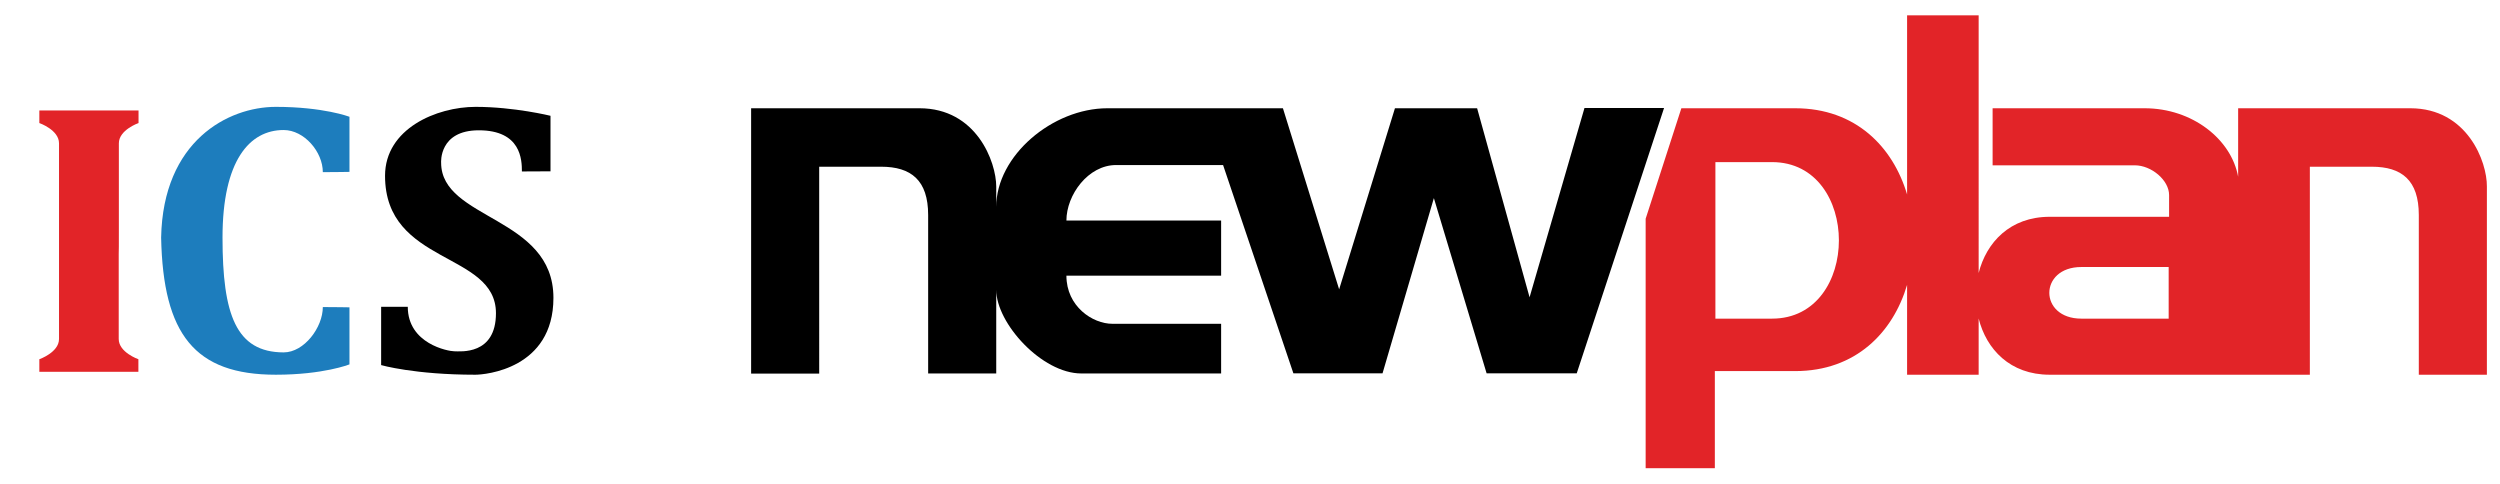 <?xml version="1.0" encoding="utf-8"?>
<!-- Generator: Adobe Illustrator 19.2.0, SVG Export Plug-In . SVG Version: 6.00 Build 0)  -->
<svg version="1.1" id="Layer_1" xmlns="http://www.w3.org/2000/svg" xmlns:xlink="http://www.w3.org/1999/xlink" x="0px" y="0px"
	 width="1792px" height="347.2px" viewBox="0 0 1792 347.2" enable-background="new 0 0 1792 347.2" xml:space="preserve">
<g>
	<path fill="#E22428" d="M85.2,163.8c0-17.6,0-44.2,0-61.1c0-9.6,14.1-14.5,14.1-14.5v-9H67.4h-7.2H28.2v9c0,0,14.1,4.9,14.1,14.5
		c0,16.9,0,43.5,0,61.1c0,10.7,0,18.1,0,18.1c0,17.6,0,44.2,0,61.1c0,9.6-14.1,14.5-14.1,14.5v9h31.9h7.2h31.9v-9
		c0,0-14.1-4.9-14.1-14.5c0-16.9,0-43.5,0-61.1C85.2,181.9,85.2,174.5,85.2,163.8z"/>
	<path fill="#1D7DBD" d="M203.3,93.2c14.8,0,28.1,15.7,28.1,30.2c8.7,0,19.1-0.2,19.1-0.2V83.7c0,0-18.6-7.1-52.8-7.1
		s-80.9,24.4-82.2,93.7c1.4,69.4,24.1,98.3,82.2,98.3c34.2,0,52.8-7.4,52.8-7.4v-40.9c0,0-10.3-0.2-19.1-0.2
		c0,14.5-13.3,32.5-28.1,32.5c-34.1-0.1-43.8-27-43.8-82.3S178.9,93.2,203.3,93.2z"/>
	<path fill="#000000" d="M394.6,122.8V83c0,0-26-6.4-53.7-6.4C313,76.6,276,92.2,276,126c0,64.1,79.5,54.2,79.5,98.5c0,30.3-25.7,27.3-29.9,27.3
		s-33.3-5.3-33.3-31.9h-19.1v41.8c0,0,23.9,6.9,67.5,6.9c6.9,0,56-4.1,56-55.1c0-58.6-80.5-55.8-80.5-96.9c0,0-1.7-23.2,27-23.2
		c30.3,0,30.9,21.1,30.9,29.5L394.6,122.8z"/>
</g>
<g>
	<path fill="#000000" d="M1135.7,77.6l-39.3,135.5l-37.6-135.5h-58.9l-40,129.8L919.6,77.6h-44.3c0,0-4.9,0-12.3,0c-18.1,0-51.8,0-69.2,0
		c-39.3,0-79.7,34-79.7,70.7c0-6.7,0-11.8,0-14.5c0-17.8-14.2-56.2-55-56.2c-47.5,0-120.7,0-120.7,0v190.2h48.8V119.5
		c0,0,22.9,0,44.4,0c21.5,0,33.7,9.7,33.7,34.6s0,113.6,0,113.6h48.8c0,0,0-28.9,0-60c0,24,32.7,60,61,60c24.6,0,100.2,0,100.2,0
		v-35.6c0,0-57.3,0-77.9,0c-14.3,0-33-12.5-33-34.5c35.6,0,85.2,0,110.9,0v-22.9v-4.4v-12.2c-25.6,0-75.2,0-110.9,0
		c0-18.4,15.6-39.8,35.6-39.8c16.5,0,59.8,0,76.7,0l50.4,149.3h63.9l36.8-125.6l37.8,125.6h64.6l62.6-190.2H1135.7z"/>
	<path fill="#E22428" d="M1727.7,77.6c-47.5,0-123.4,0-123.4,0v49.1c-4.9-26.9-32.8-49.1-67.1-49.1h-108.9v40.9h101.9
		c12,0,24.6,10.7,24.6,21.3v15.6h-85.6c-28.4,0-45.4,18.4-50.9,40.3V11h-51.3v128.4c-10.1-34.1-36.9-61.8-80.2-61.8h-81.6
		l-25.6,79.2v178.8h49.6V266h57.6c43.4,0,70.1-27.7,80.2-61.8v64.4h51.3v-40.3c5.5,22,22.5,40.3,50.9,40.3h186.5V119.5
		c0,0,22.9,0,44.4,0c21.5,0,33.7,9.7,33.7,34.6s0,114.5,0,114.5h48.8c0,0,0-117.2,0-134.9C1782.8,116,1768.6,77.6,1727.7,77.6z
		 M1270.2,228.4h-40.6V116.2h40.6C1334.1,116.2,1334.1,228.4,1270.2,228.4z M1554.5,228.4h-62.6c-30.6,0-30.6-37,0-37h62.6V228.4z"
		/>
</g>
</svg>
